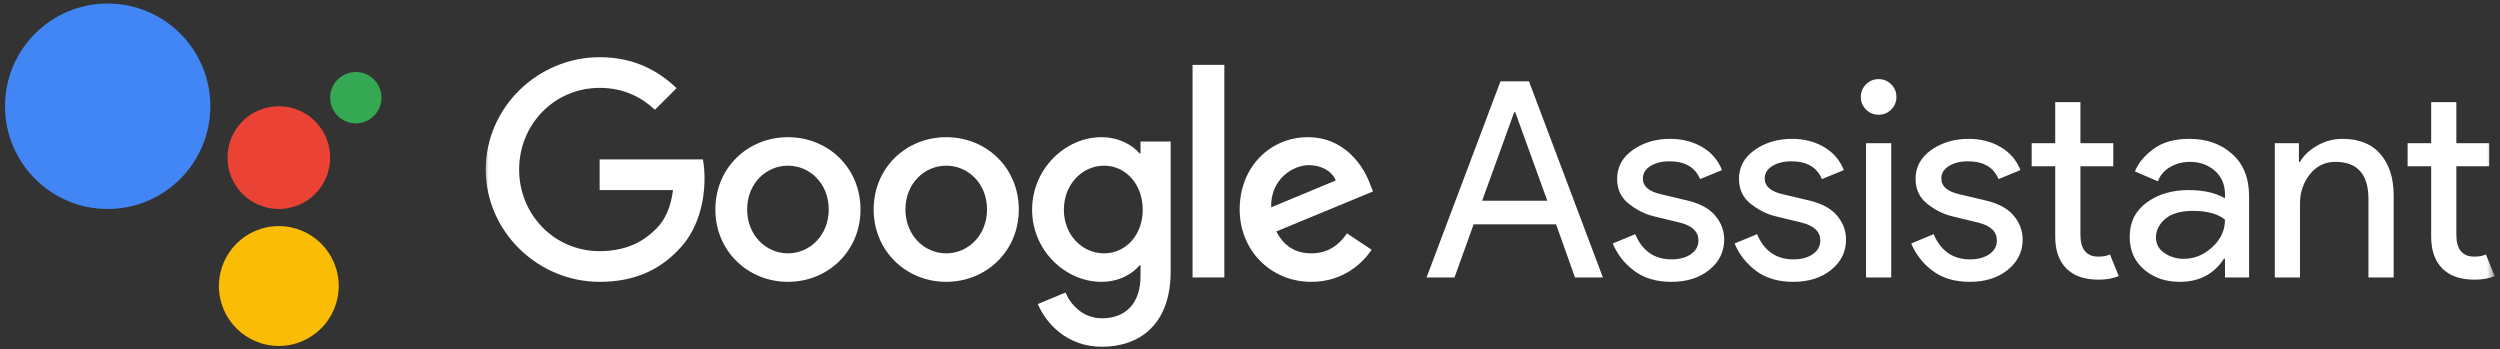 <svg xmlns="http://www.w3.org/2000/svg" xmlns:xlink="http://www.w3.org/1999/xlink" width="279" height="39" version="1.1" viewBox="0 0 279 39"><rect x="0" y="0" width="279" height="39" fill="#333333" stroke="none"/><title>Group 2</title><desc>Created with Sketch.</desc><defs><polygon id="path-1" points="0 0 224.408 0 224.408 45.857 0 45.857"/><polygon id="path-3" points="0 0 224.408 0 224.408 45.857 0 45.857"/><polygon id="path-5" points="0 0 224.408 0 224.408 45.857 0 45.857"/></defs><g id="Symbols" fill="none" fill-rule="evenodd" stroke="none" stroke-width="1"><g id="Assistant-on-Right" transform="translate(-1530, -53)"><g id="Assistant"><g id="logo_lockup_assistant_icon_horizontal_color_light" transform="translate(1490, 19)"><g id="Clipped" transform="translate(10, 0)"><g id="Group-2" transform="translate(30, 30)"><g id="Group" transform="translate(54.034, 0.571)"><g id="Clipped"><mask id="mask-2" fill="#fff"><use xlink:href="#path-1"/></mask><polygon id="Shape" points="0 9.792 224.408 9.792 224.408 42.275 0 42.275" mask="url(#mask-2)"/></g><g id="Clipped"><mask id="mask-4" fill="#fff"><use xlink:href="#path-3"/></mask><g id="Group" fill="#FFF" fill-rule="nonzero" mask="url(#mask-4)"><g id="Shape"><path d="M0.128,22.212 L8.379,0.323 L11.557,0.323 L19.807,22.212 L16.69,22.212 L14.582,16.281 L5.384,16.281 L3.245,22.212 L0.128,22.212 L0.128,22.212 Z M6.331,13.652 L13.604,13.652 L10.028,3.777 L9.906,3.777 L6.331,13.652 L6.331,13.652 Z M27.447,22.701 C25.776,22.701 24.396,22.293 23.306,21.478 C22.216,20.663 21.416,19.644 20.907,18.421 L23.413,17.382 C24.207,19.257 25.562,20.194 27.477,20.194 C28.353,20.194 29.071,20.001 29.631,19.613 C30.191,19.226 30.472,18.717 30.472,18.085 C30.472,17.106 29.789,16.444 28.424,16.098 L25.399,15.364 C24.441,15.119 23.535,14.656 22.679,13.973 C21.824,13.291 21.396,12.368 21.396,11.206 C21.396,9.882 21.981,8.806 23.153,7.981 C24.324,7.156 25.714,6.743 27.324,6.743 C28.648,6.743 29.83,7.044 30.869,7.645 C31.908,8.246 32.651,9.107 33.1,10.228 L30.655,11.237 C30.105,9.912 28.964,9.25 27.233,9.25 C26.397,9.25 25.694,9.423 25.124,9.769 C24.553,10.116 24.269,10.585 24.269,11.176 C24.269,12.032 24.93,12.613 26.255,12.918 L29.219,13.621 C30.624,13.948 31.663,14.508 32.336,15.303 C33.008,16.098 33.344,16.995 33.344,17.993 C33.344,19.338 32.794,20.459 31.694,21.356 C30.594,22.253 29.178,22.701 27.447,22.701 L27.447,22.701 Z M41.044,22.701 C39.374,22.701 37.994,22.293 36.904,21.478 C35.814,20.663 35.014,19.644 34.505,18.421 L37.011,17.382 C37.805,19.257 39.16,20.194 41.075,20.194 C41.951,20.194 42.669,20.001 43.229,19.613 C43.789,19.226 44.07,18.717 44.07,18.085 C44.07,17.106 43.387,16.444 42.022,16.098 L38.997,15.364 C38.039,15.119 37.133,14.656 36.277,13.973 C35.422,13.291 34.994,12.368 34.994,11.206 C34.994,9.882 35.579,8.806 36.751,7.981 C37.922,7.156 39.312,6.743 40.922,6.743 C42.246,6.743 43.428,7.044 44.467,7.645 C45.506,8.246 46.249,9.107 46.697,10.228 L44.253,11.237 C43.703,9.912 42.562,9.25 40.83,9.25 C39.995,9.25 39.292,9.423 38.722,9.769 C38.151,10.116 37.866,10.585 37.866,11.176 C37.866,12.032 38.528,12.613 39.853,12.918 L42.817,13.621 C44.222,13.948 45.261,14.508 45.934,15.303 C46.606,16.098 46.942,16.995 46.942,17.993 C46.942,19.338 46.392,20.459 45.292,21.356 C44.192,22.253 42.776,22.701 41.044,22.701 L41.044,22.701 Z M51.984,3.472 C51.597,3.859 51.128,4.053 50.578,4.053 C50.028,4.053 49.559,3.859 49.172,3.472 C48.785,3.085 48.591,2.616 48.591,2.065 C48.591,1.515 48.785,1.047 49.172,0.659 C49.559,0.272 50.028,0.078 50.578,0.078 C51.128,0.078 51.597,0.272 51.984,0.659 C52.37,1.047 52.564,1.515 52.564,2.065 C52.564,2.616 52.37,3.085 51.984,3.472 Z M51.984,22.212 L49.172,22.212 L49.172,7.232 L51.984,7.232 L51.984,22.212 Z M60.753,22.701 C59.082,22.701 57.702,22.293 56.613,21.478 C55.522,20.663 54.723,19.644 54.214,18.421 L56.719,17.382 C57.514,19.257 58.868,20.194 60.783,20.194 C61.659,20.194 62.377,20.001 62.938,19.613 C63.498,19.226 63.778,18.717 63.778,18.085 C63.778,17.106 63.096,16.444 61.731,16.098 L58.705,15.364 C57.748,15.119 56.841,14.656 55.986,13.973 C55.13,13.291 54.702,12.368 54.702,11.206 C54.702,9.882 55.288,8.806 56.459,7.981 C57.63,7.156 59.021,6.743 60.631,6.743 C61.955,6.743 63.136,7.044 64.175,7.645 C65.214,8.246 65.958,9.107 66.406,10.228 L63.961,11.237 C63.412,9.912 62.27,9.25 60.539,9.25 C59.703,9.25 59.001,9.423 58.43,9.769 C57.86,10.116 57.575,10.585 57.575,11.176 C57.575,12.032 58.237,12.613 59.561,12.918 L62.525,13.621 C63.931,13.948 64.97,14.508 65.642,15.303 C66.314,16.098 66.651,16.995 66.651,17.993 C66.651,19.338 66.101,20.459 65.001,21.356 C63.901,22.253 62.484,22.701 60.753,22.701 L60.753,22.701 Z M75.115,22.457 C73.546,22.457 72.35,22.039 71.525,21.203 C70.699,20.368 70.287,19.185 70.287,17.657 L70.287,9.8 L67.659,9.8 L67.659,7.232 L70.287,7.232 L70.287,2.646 L73.098,2.646 L73.098,7.232 L76.765,7.232 L76.765,9.8 L73.098,9.8 L73.098,17.443 C73.098,19.073 73.77,19.888 75.115,19.888 C75.624,19.888 76.052,19.807 76.398,19.644 L77.376,22.059 C76.765,22.323 76.011,22.456 75.115,22.456 L75.115,22.457 Z M84.19,22.701 C82.601,22.701 81.272,22.243 80.202,21.325 C79.133,20.408 78.598,19.196 78.598,17.687 C78.598,16.057 79.229,14.778 80.493,13.851 C81.756,12.924 83.314,12.46 85.168,12.46 C86.818,12.46 88.173,12.766 89.232,13.377 L89.232,12.949 C89.232,11.849 88.855,10.967 88.102,10.305 C87.348,9.643 86.421,9.311 85.321,9.311 C84.506,9.311 83.767,9.505 83.106,9.892 C82.444,10.279 81.99,10.809 81.746,11.482 L79.179,10.381 C79.525,9.485 80.208,8.654 81.226,7.89 C82.245,7.125 83.589,6.743 85.26,6.743 C87.175,6.743 88.764,7.304 90.027,8.425 C91.29,9.546 91.922,11.125 91.922,13.163 L91.922,22.212 L89.233,22.212 L89.233,20.133 L89.11,20.133 C87.99,21.845 86.35,22.701 84.191,22.701 L84.19,22.701 Z M84.649,20.133 C85.81,20.133 86.864,19.7 87.811,18.834 C88.759,17.968 89.232,16.944 89.232,15.762 C88.438,15.11 87.246,14.783 85.657,14.783 C84.292,14.783 83.263,15.079 82.57,15.67 C81.878,16.261 81.531,16.954 81.531,17.749 C81.531,18.482 81.847,19.063 82.479,19.491 C83.11,19.919 83.834,20.133 84.649,20.133 L84.649,20.133 Z M97.483,7.232 L97.483,9.311 L97.605,9.311 C98.012,8.598 98.654,7.992 99.53,7.492 C100.406,6.993 101.343,6.743 102.341,6.743 C104.195,6.743 105.611,7.314 106.589,8.455 C107.567,9.597 108.056,11.125 108.056,13.041 L108.056,22.212 L105.244,22.212 L105.244,13.469 C105.244,10.697 104.012,9.311 101.547,9.311 C100.386,9.311 99.439,9.775 98.705,10.702 C97.972,11.63 97.605,12.704 97.605,13.927 L97.605,22.212 L94.794,22.212 L94.794,7.232 L97.483,7.232 L97.483,7.232 Z M117.07,22.457 C115.501,22.457 114.305,22.039 113.48,21.203 C112.654,20.368 112.242,19.185 112.242,17.657 L112.242,9.8 L109.614,9.8 L109.614,7.232 L112.242,7.232 L112.242,2.646 L115.053,2.646 L115.053,7.232 L118.72,7.232 L118.72,9.8 L115.053,9.8 L115.053,17.443 C115.053,19.073 115.725,19.888 117.07,19.888 C117.579,19.888 118.007,19.807 118.353,19.644 L119.331,22.059 C118.72,22.323 117.966,22.456 117.07,22.456 L117.07,22.457 Z" transform="translate(105.042, 12.181)"/></g></g></g><g id="Clipped"><mask id="mask-6" fill="#fff"><use xlink:href="#path-5"/></mask><g id="Group" mask="url(#mask-6)"><g id="Shape" transform="translate(0, 9.792)"><path fill="#FFF" fill-rule="nonzero" d="M0.173,12.555 C0.173,5.645 5.979,0.02 12.885,0.02 C16.705,0.02 19.425,1.518 21.473,3.475 L19.058,5.89 C17.591,4.514 15.605,3.444 12.886,3.444 C7.843,3.444 3.901,7.51 3.901,12.555 C3.901,17.599 7.843,21.666 12.886,21.666 C16.155,21.666 18.02,20.351 19.211,19.158 C20.189,18.18 20.831,16.774 21.076,14.848 L12.886,14.848 L12.886,11.424 L24.406,11.424 C24.529,12.035 24.59,12.769 24.59,13.564 C24.59,16.132 23.887,19.311 21.626,21.574 C19.425,23.867 16.614,25.09 12.886,25.09 C5.979,25.09 0.173,19.464 0.173,12.555 L0.173,12.555 Z"/><path fill="#FFF" fill-rule="nonzero" d="M33.9,8.947 C29.438,8.947 25.802,12.341 25.802,17.018 C25.802,21.665 29.438,25.089 33.9,25.089 C38.361,25.089 41.998,21.665 41.998,17.018 C41.998,12.341 38.362,8.947 33.9,8.947 L33.9,8.947 Z M33.9,21.91 C31.455,21.91 29.347,19.892 29.347,17.018 C29.347,14.114 31.455,12.127 33.9,12.127 C36.345,12.127 38.453,14.114 38.453,17.018 C38.453,19.892 36.345,21.91 33.9,21.91 Z"/><path fill="#FFF" fill-rule="nonzero" d="M51.566,8.947 C47.105,8.947 43.468,12.341 43.468,17.018 C43.468,21.665 47.104,25.089 51.566,25.089 C56.028,25.089 59.664,21.665 59.664,17.018 C59.664,12.341 56.028,8.947 51.566,8.947 Z M51.566,21.91 C49.122,21.91 47.013,19.892 47.013,17.018 C47.013,14.114 49.122,12.127 51.566,12.127 C54.011,12.127 56.119,14.114 56.119,17.018 C56.119,19.892 54.011,21.91 51.566,21.91 Z"/><path fill="#FFF" fill-rule="nonzero" d="M73.25,9.436 L73.25,10.751 L73.128,10.751 C72.334,9.803 70.805,8.947 68.88,8.947 C64.847,8.947 61.149,12.494 61.149,17.049 C61.149,21.574 64.846,25.09 68.88,25.09 C70.805,25.09 72.334,24.234 73.128,23.255 L73.25,23.255 L73.25,24.417 C73.25,27.505 71.6,29.156 68.941,29.156 C66.772,29.156 65.427,27.597 64.877,26.282 L61.791,27.566 C62.677,29.706 65.03,32.335 68.941,32.335 C73.097,32.335 76.612,29.89 76.612,23.928 L76.612,9.436 L73.25,9.436 L73.25,9.436 Z M69.186,21.91 C66.741,21.91 64.694,19.862 64.694,17.049 C64.694,14.206 66.741,12.127 69.186,12.127 C71.6,12.127 73.495,14.206 73.495,17.049 C73.495,19.862 71.6,21.91 69.186,21.91 Z"/><polygon fill="#FFF" fill-rule="nonzero" points="79.056 .876 82.601 .876 82.601 24.6 79.056 24.6"/><path fill="#FFF" fill-rule="nonzero" d="M92.319,21.91 C90.516,21.91 89.233,21.084 88.408,19.464 L99.195,15.001 L98.829,14.083 C98.156,12.28 96.109,8.947 91.922,8.947 C87.766,8.947 84.313,12.219 84.313,17.018 C84.313,21.543 87.735,25.089 92.319,25.089 C96.017,25.089 98.156,22.827 99.042,21.512 L96.292,19.678 C95.375,21.023 94.122,21.91 92.319,21.91 L92.319,21.91 Z M92.044,12.065 C93.45,12.065 94.642,12.769 95.039,13.777 L87.827,16.773 C87.735,13.655 90.241,12.065 92.044,12.065 L92.044,12.065 Z"/><polygon fill="none" points="0 0 99.313 0 99.313 32.482 0 32.482"/></g></g></g></g><g id="Group" transform="translate(0.558, 0.571)"><ellipse id="Oval" cx="39.152" cy="14.33" fill="#34A853" fill-rule="nonzero" rx="2.865" ry="2.866"/><ellipse id="Oval" cx="30.558" cy="21.018" fill="#EA4335" fill-rule="nonzero" rx="5.73" ry="5.732"/><ellipse id="Oval" cx="30.558" cy="35.348" fill="#FBBC05" fill-rule="nonzero" rx="6.685" ry="6.688"/><ellipse id="Oval" cx="11.459" cy="15.286" fill="#4285F4" fill-rule="nonzero" rx="11.459" ry="11.464"/><polygon id="Shape" points="0 0 42.017 0 42.017 45.857 0 45.857"/></g></g></g></g></g></g></g></svg>
